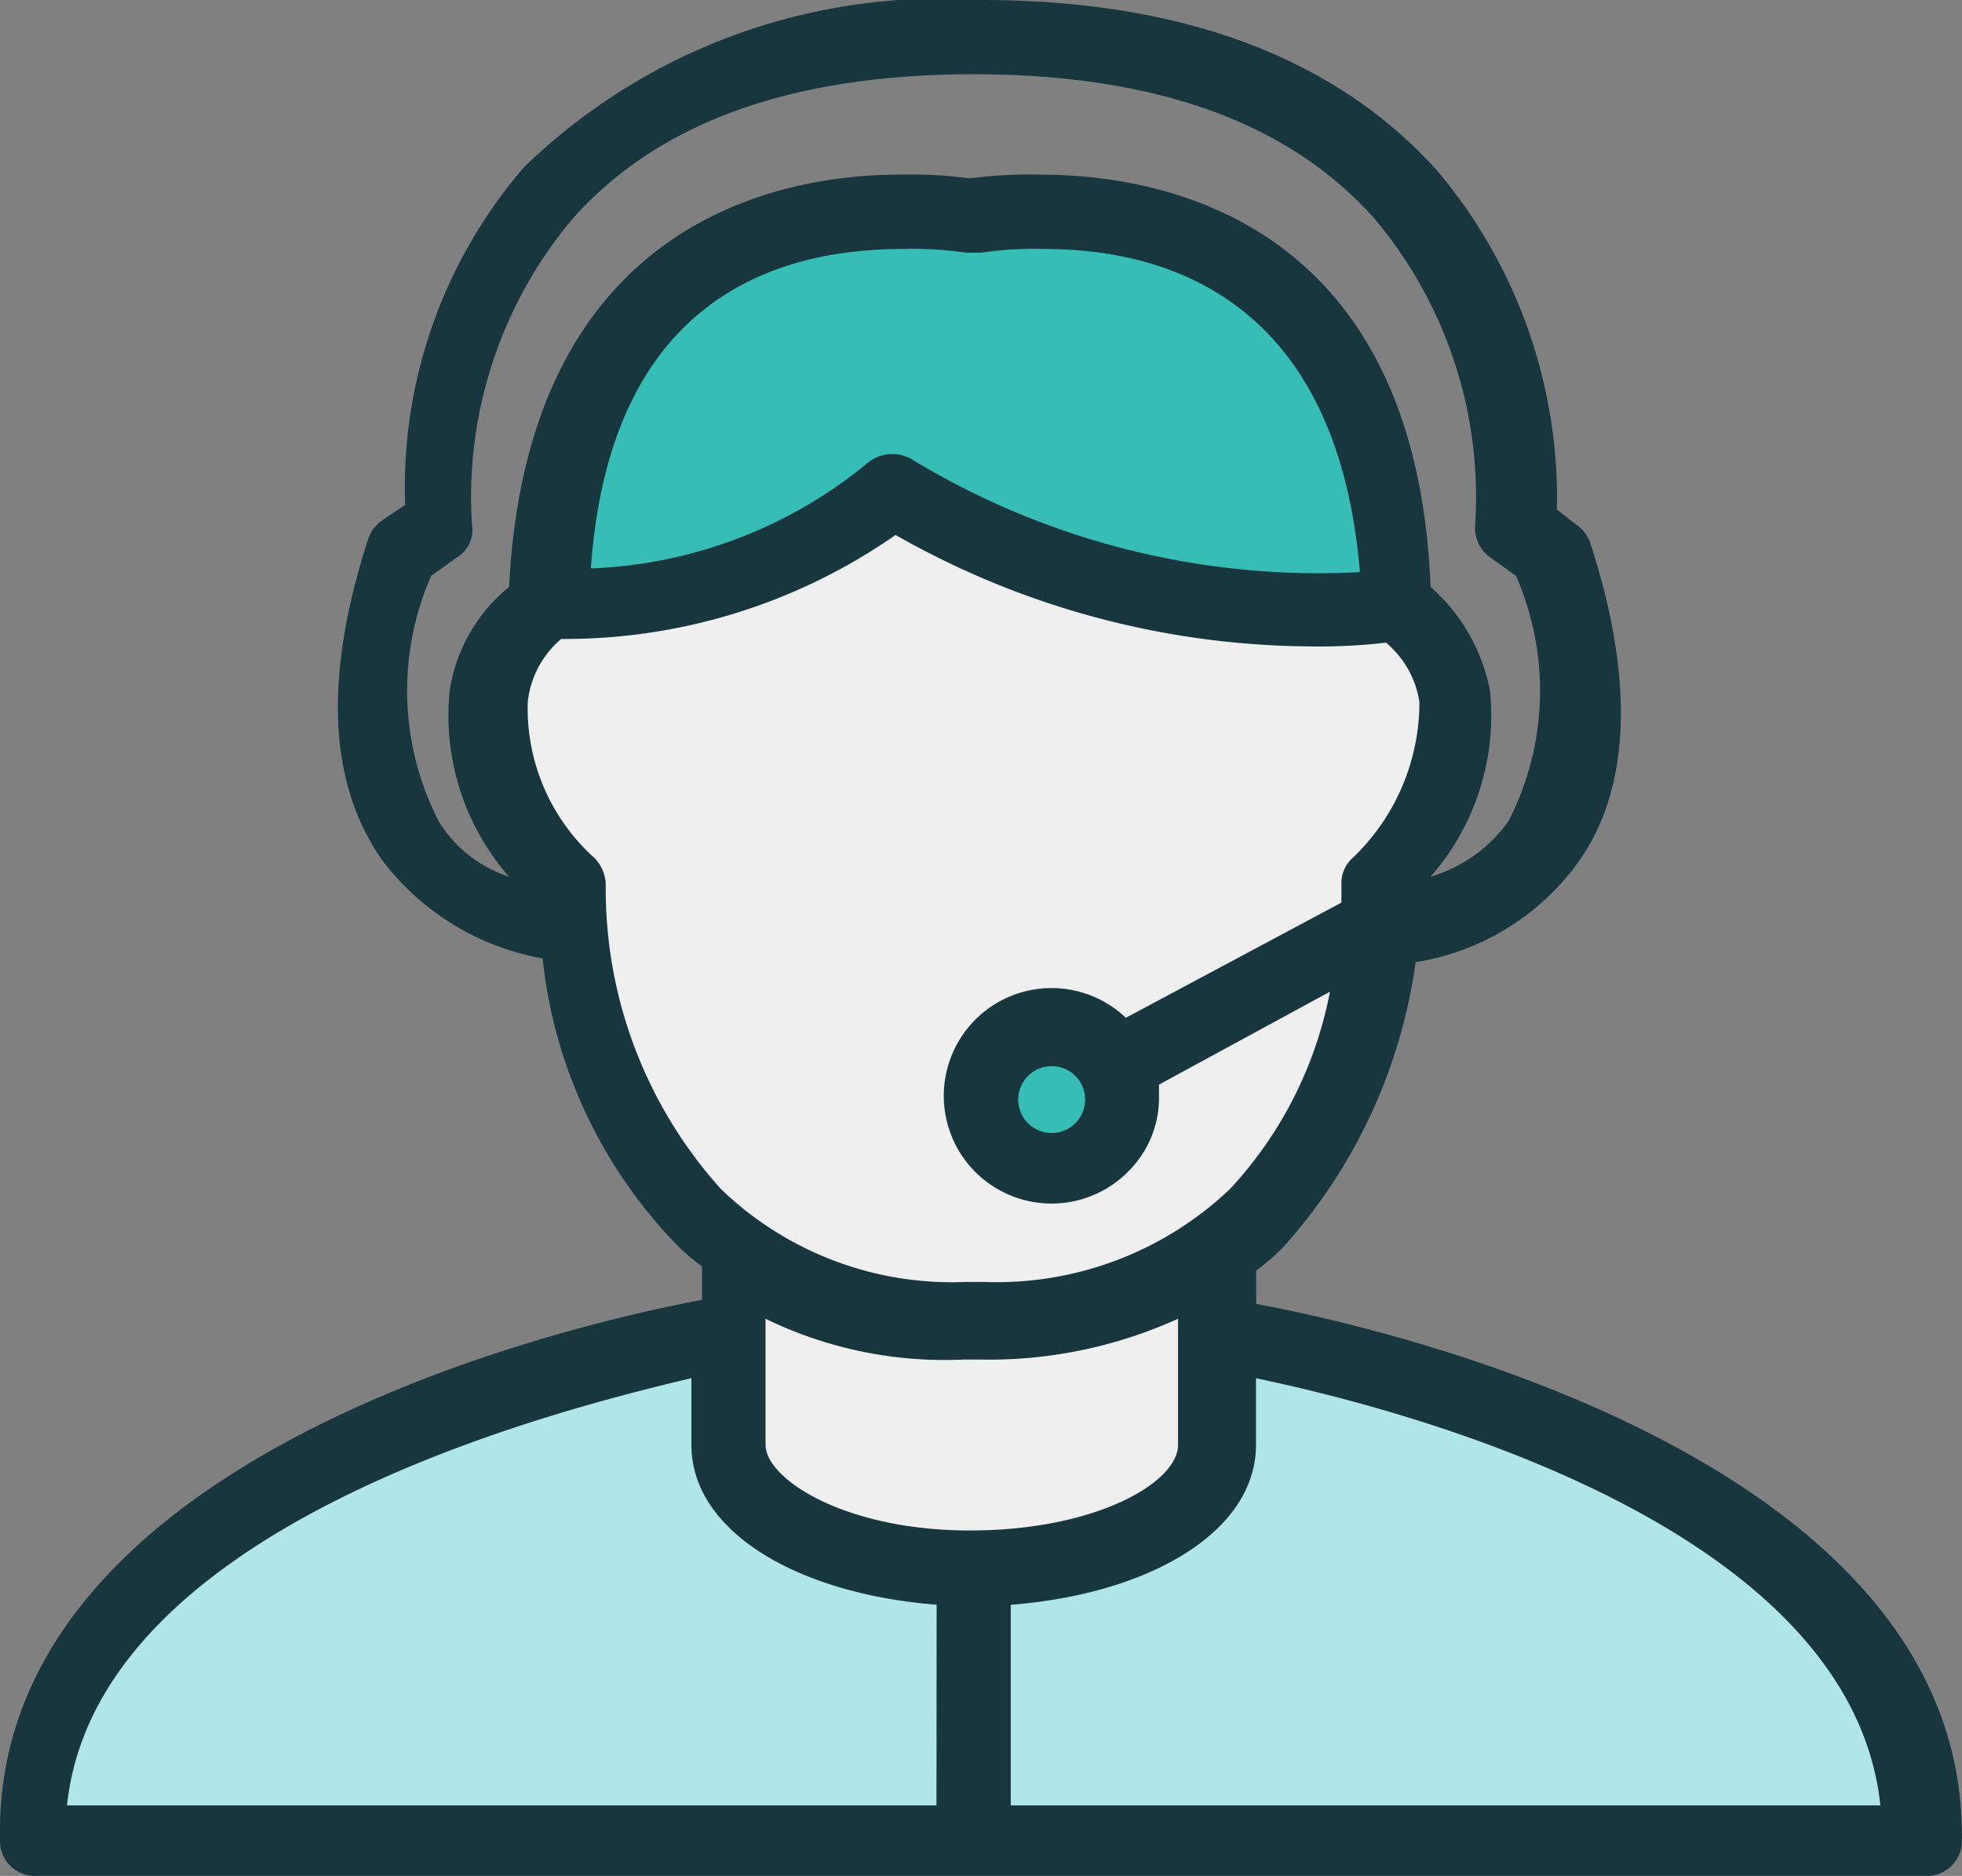 <svg xmlns="http://www.w3.org/2000/svg" width="26.708" height="25.543" viewBox="0 0 26.708 25.543"><rect x="0" y="0" width="26.708" height="25.543" fill="#808080" stroke="none"/><g transform="translate(0 -9.21)" opacity="0.87"><path d="M116.705,121.224v-.3a3.306,3.306,0,0,0,1.062-2.529,1.6,1.6,0,0,0-.658-1.113l-.152-.152h-.2a7.123,7.123,0,0,1-1.012.051,11.026,11.026,0,0,1-5.361-1.416l-.3-.152-.253.253a7.146,7.146,0,0,1-4.249,1.265h-.2l-.152.1a1.82,1.82,0,0,0-.658,1.163,3.306,3.306,0,0,0,1.062,2.529,7.039,7.039,0,0,0,1.72,4.552,5.067,5.067,0,0,0,3.692,1.416h.253a4.989,4.989,0,0,0,3.692-1.416,6.287,6.287,0,0,0,1.517-2.934l.253-1.113-.051.051Zm-4.451,3.541a.961.961,0,1,1,.658-1.669l.253.253h0l.051.354v.1a.93.93,0,0,1-.961.961c.051.051,0,.051,0,0Z" transform="translate(-97.939 -99.673)" fill="#fff"/><g transform="translate(7.487 12.194)"><path d="M128.785,61.771a10.855,10.855,0,0,1-5.716-1.619,6.54,6.54,0,0,1-4.1,1.568l-.556.051.051-.556c.3-4.2,3.136-4.805,4.755-4.805a3.113,3.113,0,0,1,.961.1h0a6.2,6.2,0,0,1,.961-.1c1.669,0,4.451.658,4.755,4.906l.051.506-.506.051a1.494,1.494,0,0,0-.658-.1Z" transform="translate(-118.416 -56.41)" fill="#2ac6be"/><circle cx="0.961" cy="0.961" r="0.961" transform="translate(5.867 11.026)" fill="#2ac6be"/></g><g transform="translate(0.356 27.368)"><path d="M5.616,303.34l.051-.556c.4-4.046,6.373-5.716,8.9-6.221l.607-.152v1.517c0,.86,1.214,1.568,2.832,1.669l.506.051v3.692Z" transform="translate(-5.616 -296.41)" fill="#b7f3f9"/><path d="M209.616,303.34v-3.692l.455-.051c1.619-.1,2.833-.809,2.833-1.669V296.41l.607.152c2.529.506,8.5,2.175,8.9,6.221l.051.556Z" transform="translate(-196.718 -296.41)" fill="#b7f3f9"/></g><path d="M160.154,284.608c-1.821,0-3.338-.759-3.338-1.669V280.41l.708.354a5.877,5.877,0,0,0,2.478.506h.253a6.04,6.04,0,0,0,2.478-.506l.708-.354v2.529C163.493,283.849,161.975,284.608,160.154,284.608Z" transform="translate(-146.901 -254.053)" fill="#fff"/><path d="M17.1,26.964v-.455a2.533,2.533,0,0,0,.4-.354,7.288,7.288,0,0,0,1.77-3.844A3.39,3.39,0,0,0,21.447,21c.759-1.012.809-2.529.2-4.4a.5.5,0,0,0-.2-.253l-.253-.2a6.924,6.924,0,0,0-1.619-4.6C18.21,10.019,16.137,9.21,13.355,9.21h0a8.134,8.134,0,0,0-6.221,2.276,6.673,6.673,0,0,0-1.619,4.6l-.3.2a.5.5,0,0,0-.2.253c-.607,1.871-.556,3.338.2,4.4A3.519,3.519,0,0,0,7.386,22.26,6.6,6.6,0,0,0,9.156,26.1a2.891,2.891,0,0,0,.4.354v.455C7.639,27.267-.1,29.088,0,34.247a.478.478,0,0,0,.506.506H26.2a.478.478,0,0,0,.506-.506C26.758,29.139,19.02,27.318,17.1,26.964ZM5.97,20.388a3.891,3.891,0,0,1-.1-3.338l.354-.253a.44.44,0,0,0,.2-.455,5.887,5.887,0,0,1,1.366-4.148q1.745-1.973,5.463-1.973t5.463,1.973a5.887,5.887,0,0,1,1.366,4.148.493.493,0,0,0,.2.455l.354.253a3.891,3.891,0,0,1-.1,3.338,1.987,1.987,0,0,1-1.062.759,3.331,3.331,0,0,0,.809-2.529,2.505,2.505,0,0,0-.809-1.416c-.2-5.058-3.743-5.614-5.311-5.614a6.121,6.121,0,0,0-.961.051,6.121,6.121,0,0,0-.961-.051c-1.517,0-5.058.556-5.311,5.614a2.251,2.251,0,0,0-.809,1.416,3.331,3.331,0,0,0,.809,2.529,1.762,1.762,0,0,1-.961-.759ZM18.514,17a10.662,10.662,0,0,1-6.07-1.517.53.53,0,0,0-.658.051,6.309,6.309,0,0,1-3.743,1.416c.253-3.591,2.428-4.35,4.249-4.35a4.907,4.907,0,0,1,.86.051h.2a4.907,4.907,0,0,1,.86-.051c1.821,0,4,.809,4.3,4.4ZM8.246,21.248a.546.546,0,0,0-.152-.354,2.74,2.74,0,0,1-.91-2.124,1.309,1.309,0,0,1,.455-.86,7.868,7.868,0,0,0,4.552-1.416,11.532,11.532,0,0,0,5.614,1.517,7.832,7.832,0,0,0,1.062-.051,1.314,1.314,0,0,1,.455.809,2.933,2.933,0,0,1-.91,2.124.459.459,0,0,0-.152.354V21.5l-2.934,1.568a1.467,1.467,0,1,0,.051,2.074,1.412,1.412,0,0,0,.4-1.012v-.152l2.327-1.265A5.442,5.442,0,0,1,16.743,25.4a4.609,4.609,0,0,1-3.338,1.265h-.253A4.532,4.532,0,0,1,9.814,25.4a6.1,6.1,0,0,1-1.568-4.148Zm6.525,2.934a.455.455,0,1,1-.455-.455h0A.453.453,0,0,1,14.771,24.182Zm-2.023,9.61H.912c.4-3.794,6.575-5.361,8.5-5.817v.91c0,1.163,1.416,2.023,3.338,2.175Zm-2.327-4.906v-1.72a5.564,5.564,0,0,0,2.681.556h.253a6.223,6.223,0,0,0,2.681-.556v1.72c0,.506-1.113,1.163-2.832,1.163s-2.782-.708-2.782-1.163Zm3.338,4.906V31.061c1.922-.152,3.338-1.012,3.338-2.175v-.91c1.922.4,8.093,1.973,8.5,5.817Z" transform="translate(0)" fill="#082b33"/></g></svg>